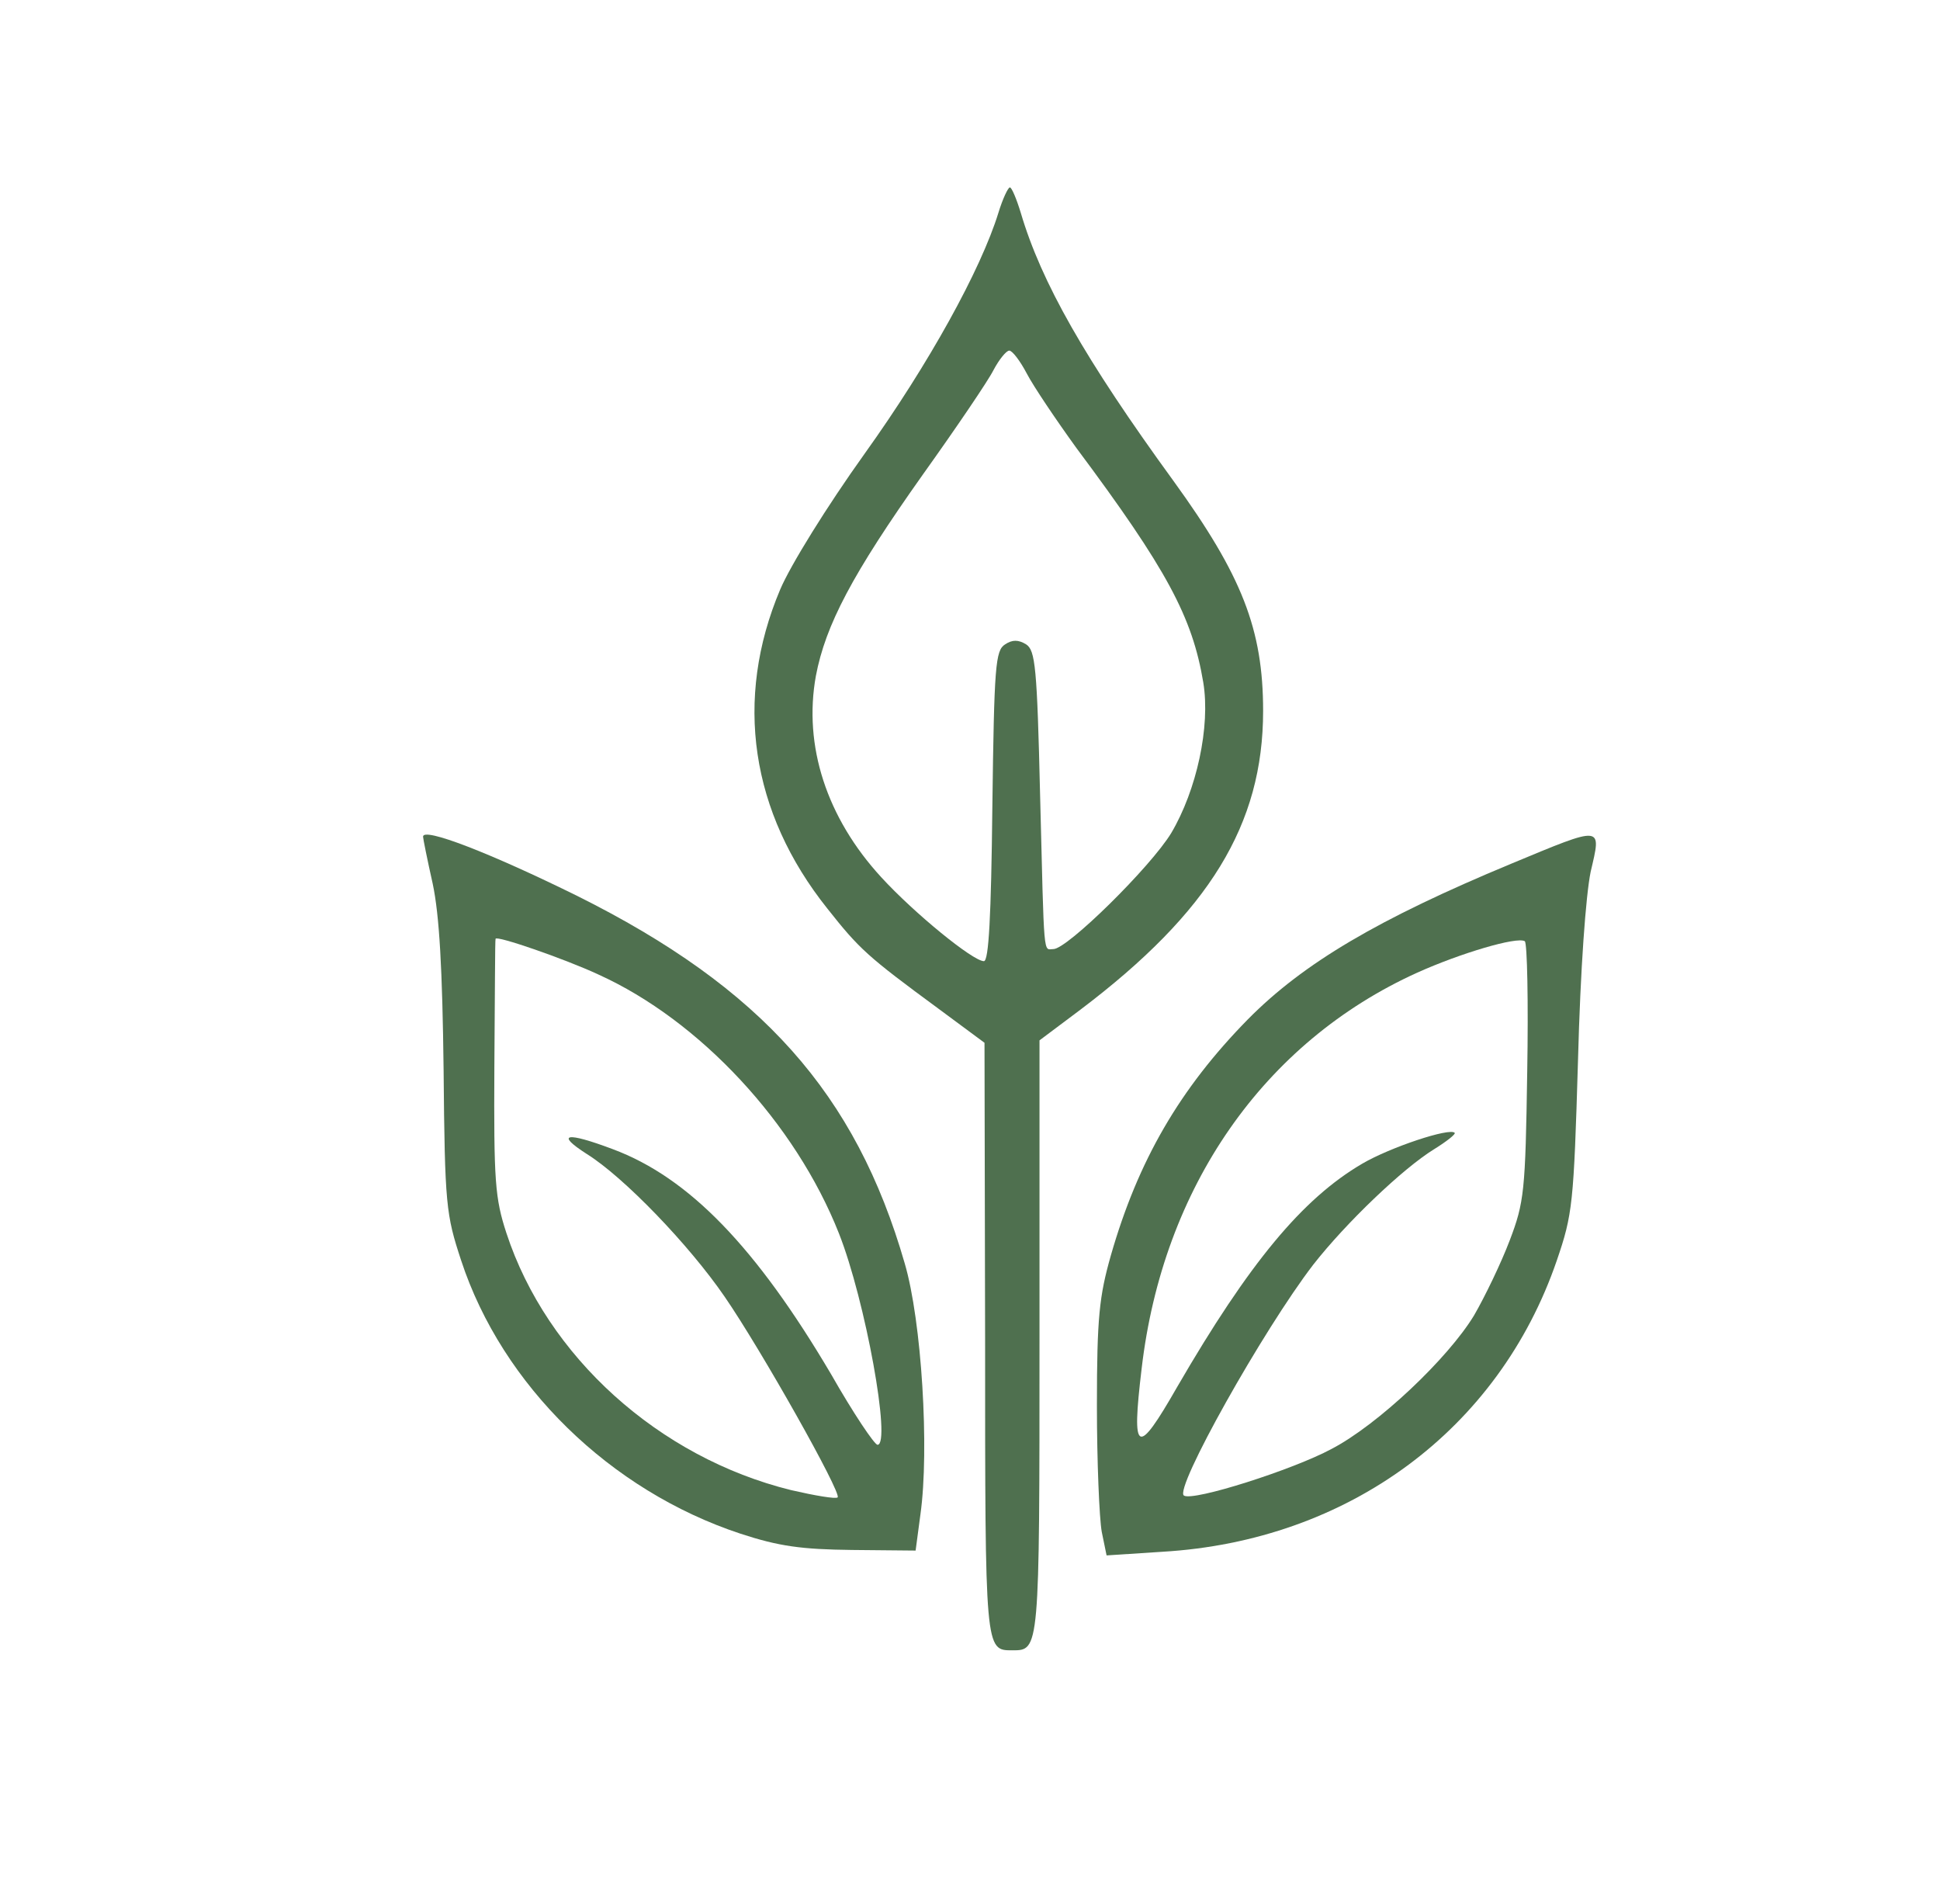 <?xml version="1.0" standalone="no"?>
<!DOCTYPE svg PUBLIC "-//W3C//DTD SVG 20010904//EN"
 "http://www.w3.org/TR/2001/REC-SVG-20010904/DTD/svg10.dtd">
<svg version="1.0" xmlns="http://www.w3.org/2000/svg"
 width="321pt" height="315pt" viewBox="0 0 321 315"
 preserveAspectRatio="xMidYMid meet">

<g transform="translate(0,315) scale(0.1,-0.1)"
fill="#4f704f" stroke="none">
<path d="M1652 2798 c-29 -94 -115 -250 -221 -398 -63 -88 -123 -185 -140
-225 -77 -182 -49 -369 78 -528 53 -67 66 -79 183 -165 l77 -57 1 -491 c0
-516 0 -514 45 -514 45 0 45 -2 45 517 l0 492 68 51 c213 161 302 306 302 494
0 135 -35 224 -148 380 -147 202 -219 329 -253 444 -7 23 -15 42 -18 42 -3 0
-12 -19 -19 -42z m47 -266 c11 -21 48 -76 82 -123 150 -201 192 -280 210 -388
12 -73 -11 -178 -53 -249 -34 -56 -172 -192 -195 -192 -17 0 -15 -22 -22 254
-5 213 -8 240 -23 250 -13 8 -23 8 -35 0 -16 -10 -18 -36 -21 -268 -2 -183 -6
-256 -14 -256 -18 0 -115 79 -170 139 -90 98 -129 217 -108 333 16 84 60 168
177 333 55 77 108 155 117 173 9 17 21 32 26 32 5 0 18 -17 29 -38z"/>
<path d="M700 1766 c0 -3 7 -38 16 -78 11 -52 16 -140 18 -308 2 -224 4 -239
29 -315 68 -207 247 -381 462 -452 64 -21 101 -26 185 -27 l105 -1 8 60 c15
107 2 320 -26 415 -81 281 -237 456 -542 608 -144 71 -255 114 -255 98z m290
-228 c168 -76 326 -246 398 -428 44 -111 87 -350 64 -350 -5 0 -40 52 -77 117
-124 210 -235 325 -361 372 -77 29 -96 26 -43 -8 61 -38 169 -150 228 -236 60
-87 194 -325 187 -332 -3 -3 -38 3 -77 12 -219 54 -404 221 -471 425 -19 58
-21 86 -20 275 1 116 1 211 2 212 1 6 114 -33 170 -59z"/>
<path d="M2500 1721 c-219 -91 -343 -164 -435 -257 -113 -115 -182 -234 -227
-391 -19 -67 -23 -102 -23 -248 0 -93 4 -187 8 -209 l8 -39 92 6 c308 18 557
202 653 482 26 76 28 93 35 330 4 153 13 274 21 313 18 77 22 77 -132 13z m27
-344 c-3 -198 -5 -216 -29 -279 -14 -37 -41 -93 -59 -124 -43 -71 -159 -181
-236 -221 -63 -34 -229 -87 -244 -77 -17 10 131 274 214 382 54 69 148 159
200 191 21 13 36 25 34 27 -8 9 -107 -24 -153 -51 -99 -58 -187 -164 -306
-369 -67 -117 -76 -112 -59 30 35 300 202 540 456 655 71 32 165 60 178 52 4
-3 6 -100 4 -216z"/>
</g>
</svg>

